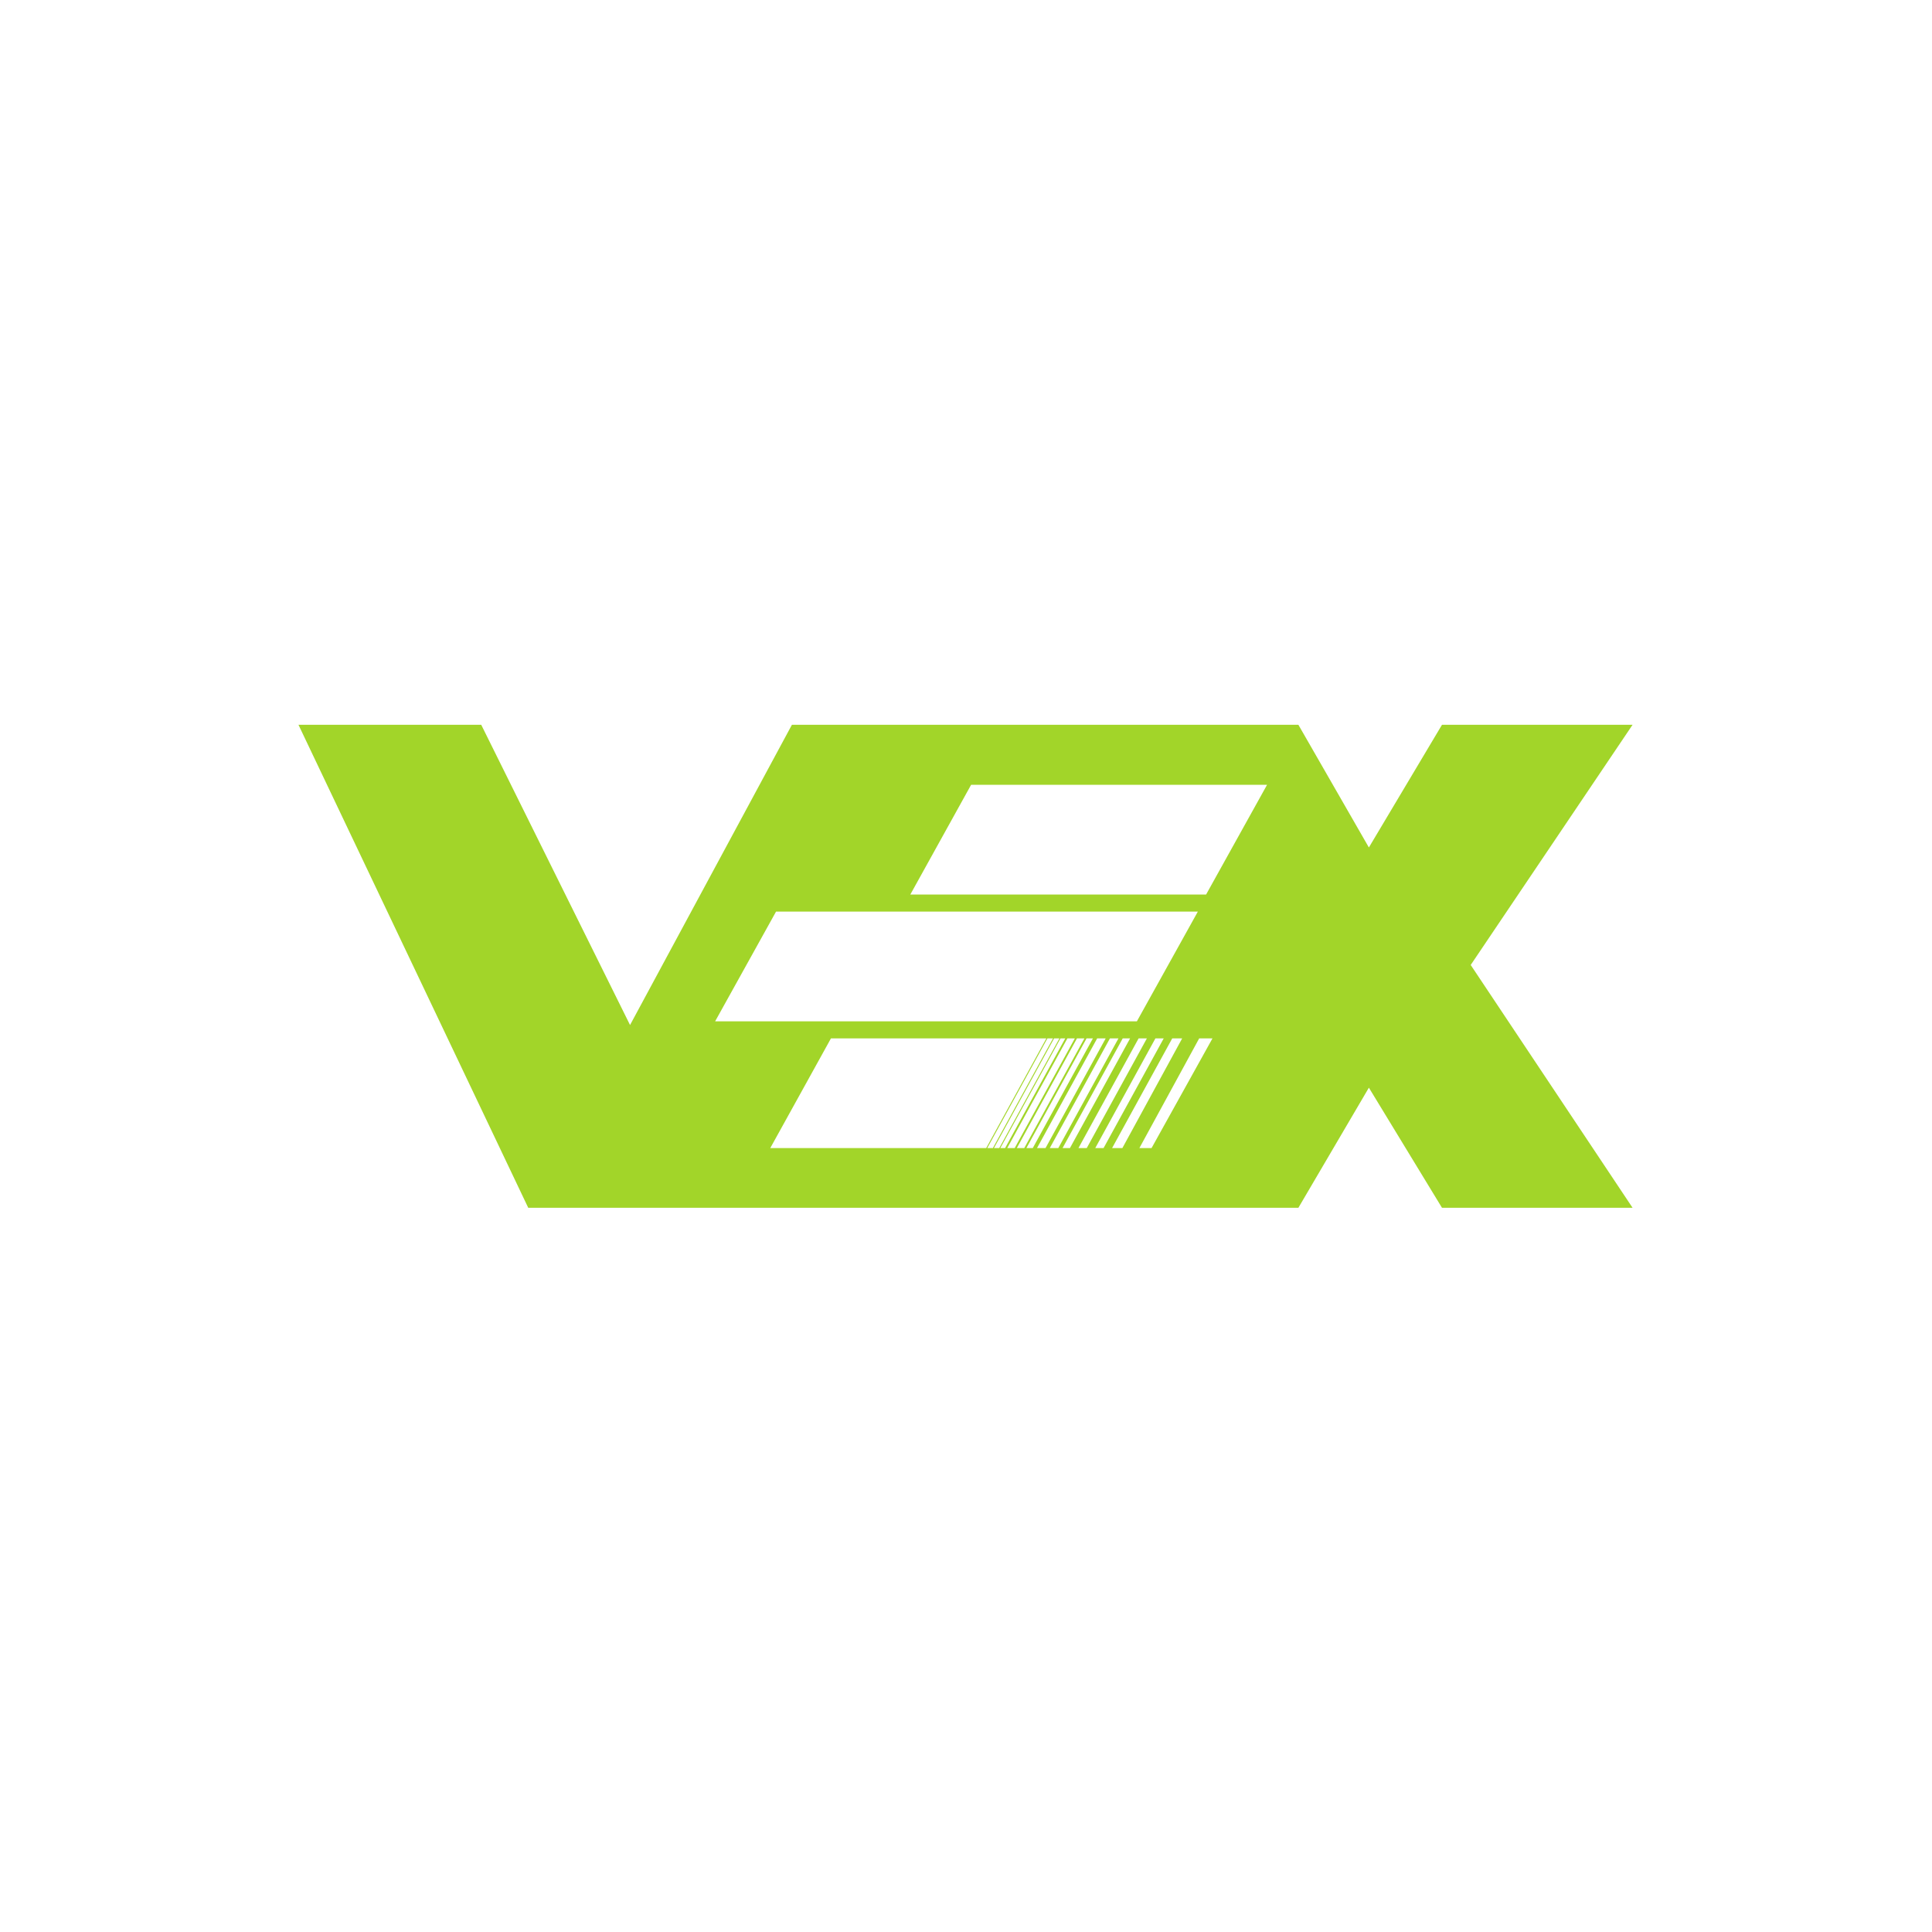 <svg width="200" height="200" viewBox="0 0 200 200" fill="none" xmlns="http://www.w3.org/2000/svg">
<path fill-rule="evenodd" clip-rule="evenodd" d="M30.898 75.03L54.682 125.029H134.409L141.706 112.596L149.274 125.029H169.003L152.247 99.894L169.003 75.03H149.274L141.706 87.73L134.409 75.03H81.978L65.222 106.11L49.817 75.03H30.898ZM94.236 92.602L100.528 81.244H131.164L124.854 92.602H94.236ZM74.031 105.726L80.336 94.369H124L117.69 105.726H74.031ZM86.021 107.492L79.737 118.85H102.091L108.32 107.492H86.021ZM102.782 118.85H102.201L108.43 107.492H109.011L102.782 118.85ZM102.892 118.85L109.121 107.492H109.67L103.442 118.85H102.892ZM103.552 118.85L109.78 107.492H110.276L104.047 118.85H103.552ZM104.268 118.85L110.496 107.492H111.268L105.04 118.85H104.268ZM105.26 118.85L111.488 107.492H112.259L106.03 118.85H105.26ZM106.251 118.85L112.479 107.492H113.139L106.911 118.85H106.251ZM113.579 107.494L113.576 107.492H114.461L108.232 118.85H107.352L113.579 107.494ZM114.901 107.494L114.898 107.492H115.783L109.554 118.85H108.673L114.901 107.494ZM116.223 107.494L116.22 107.492H116.987L110.759 118.85H109.995L116.223 107.494ZM117.869 107.493L117.867 107.492H118.726L112.498 118.85H111.641L117.869 107.493ZM119.608 107.493L119.607 107.492H120.469L114.24 118.85H113.38L119.608 107.493ZM121.35 107.493L121.349 107.492H122.379L116.187 118.85H115.122L121.35 107.493ZM117.948 118.85L124.14 107.492H125.516L119.207 118.85H117.948Z" fill="#A2D529"/>
</svg>
